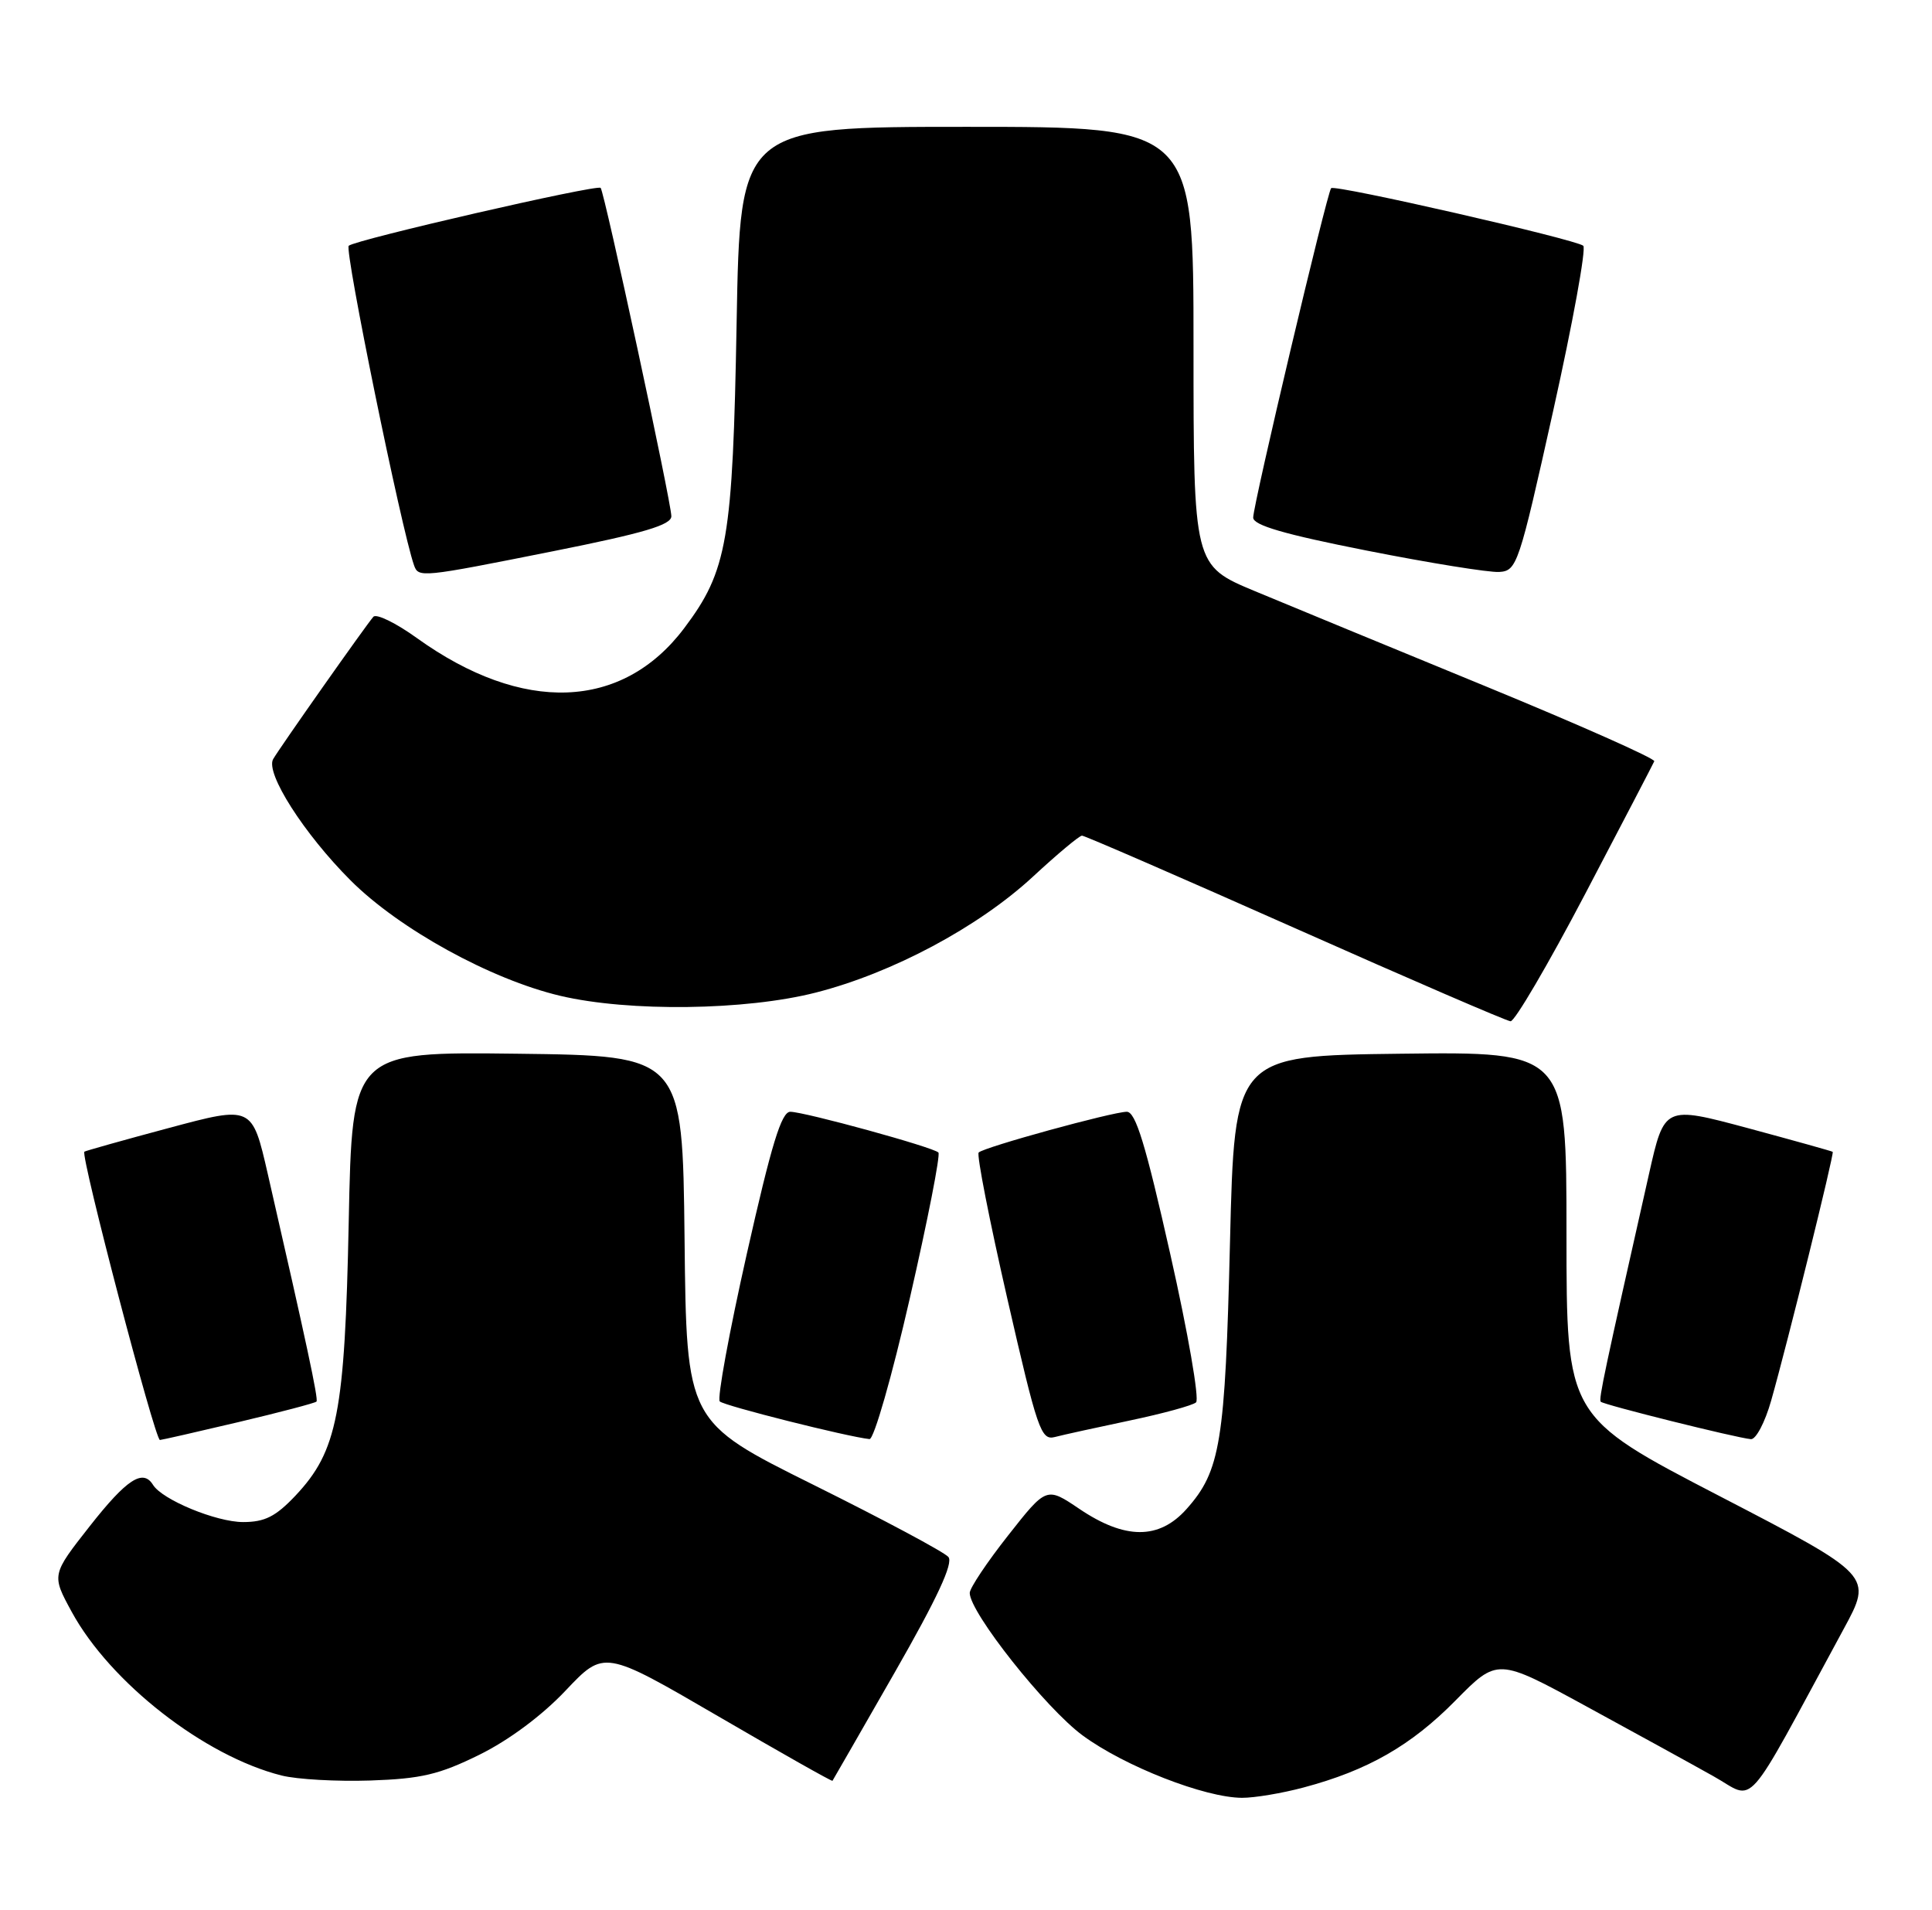<?xml version="1.0" encoding="UTF-8" standalone="no"?>
<!DOCTYPE svg PUBLIC "-//W3C//DTD SVG 1.1//EN" "http://www.w3.org/Graphics/SVG/1.1/DTD/svg11.dtd" >
<svg xmlns="http://www.w3.org/2000/svg" xmlns:xlink="http://www.w3.org/1999/xlink" version="1.1" viewBox="0 0 259 256">
 <g >
 <path fill="currentColor"
d=" M 174.74 239.58 C 183.35 237.29 189.18 233.95 195.12 227.92 C 200.75 222.21 200.75 222.21 212.62 228.68 C 219.16 232.24 226.84 236.46 229.69 238.06 C 235.49 241.29 233.49 243.54 247.16 218.33 C 251.05 211.17 251.05 211.17 230.52 200.52 C 210.00 189.88 210.00 189.88 210.00 165.42 C 210.00 140.96 210.00 140.96 187.75 141.23 C 165.50 141.50 165.50 141.50 164.89 166.50 C 164.24 193.33 163.62 197.15 159.06 202.26 C 155.38 206.38 150.82 206.37 144.69 202.23 C 140.29 199.26 140.29 199.26 135.15 205.79 C 132.32 209.38 130.00 212.85 130.00 213.50 C 130.00 216.12 140.19 228.97 145.15 232.61 C 150.77 236.74 161.51 240.94 166.50 240.96 C 168.15 240.97 171.86 240.35 174.74 239.58 Z  M 64.24 235.20 C 68.20 233.25 72.67 229.93 75.83 226.58 C 80.99 221.13 80.99 221.13 96.23 230.00 C 104.61 234.88 111.52 238.79 111.60 238.68 C 111.67 238.58 115.42 232.06 119.93 224.18 C 125.65 214.19 127.83 209.50 127.14 208.68 C 126.60 208.03 118.47 203.69 109.09 199.03 C 92.03 190.56 92.03 190.56 91.77 166.03 C 91.50 141.50 91.50 141.50 69.36 141.23 C 47.21 140.96 47.21 140.96 46.75 163.73 C 46.23 189.41 45.24 194.48 39.61 200.46 C 36.96 203.26 35.50 204.00 32.59 204.00 C 28.99 204.00 21.74 201.01 20.51 199.01 C 19.16 196.83 16.98 198.26 12.05 204.53 C 6.91 211.07 6.91 211.07 9.61 216.03 C 14.78 225.52 27.42 235.38 37.75 237.97 C 39.81 238.49 45.17 238.79 49.65 238.64 C 56.46 238.41 58.88 237.84 64.24 235.20 Z  M 31.98 190.60 C 37.56 189.28 42.27 188.04 42.43 187.85 C 42.70 187.52 41.09 180.00 35.90 157.35 C 33.80 148.19 33.80 148.19 22.65 151.18 C 16.52 152.82 11.41 154.26 11.31 154.36 C 10.78 154.89 20.77 193.00 21.44 193.00 C 21.65 193.00 26.39 191.92 31.98 190.60 Z  M 121.97 174.00 C 124.37 163.54 126.09 154.76 125.80 154.47 C 125.09 153.75 107.89 149.03 105.95 149.01 C 104.76 149.00 103.43 153.34 100.11 168.08 C 97.75 178.57 96.12 187.46 96.49 187.83 C 97.07 188.41 113.55 192.56 116.56 192.88 C 117.15 192.95 119.58 184.46 121.97 174.00 Z  M 151.46 190.39 C 155.88 189.46 159.88 188.37 160.34 187.96 C 160.81 187.55 159.26 178.61 156.89 168.11 C 153.57 153.35 152.24 149.00 151.05 149.01 C 149.11 149.03 131.91 153.75 131.20 154.47 C 130.91 154.76 132.64 163.57 135.04 174.06 C 139.08 191.70 139.55 193.09 141.42 192.60 C 142.52 192.31 147.05 191.32 151.46 190.39 Z  M 237.43 187.75 C 239.62 180.05 245.92 154.58 245.69 154.38 C 245.59 154.29 240.46 152.86 234.31 151.20 C 223.12 148.20 223.12 148.20 221.06 157.35 C 215.08 183.86 214.30 187.53 214.59 187.87 C 214.93 188.27 232.74 192.71 234.72 192.89 C 235.39 192.95 236.61 190.64 237.43 187.75 Z  M 212.50 119.82 C 217.45 110.39 221.62 102.38 221.77 102.03 C 221.92 101.68 211.79 97.18 199.27 92.03 C 186.75 86.89 172.79 81.13 168.25 79.24 C 160.00 75.80 160.00 75.80 160.00 46.40 C 160.00 17.00 160.00 17.00 129.61 17.00 C 99.22 17.00 99.22 17.00 98.75 43.25 C 98.23 72.39 97.53 76.49 91.71 84.21 C 83.41 95.21 70.06 95.70 55.89 85.52 C 53.07 83.49 50.44 82.21 50.05 82.67 C 49.03 83.84 37.48 100.24 36.62 101.74 C 35.54 103.59 40.75 111.75 47.00 118.00 C 53.51 124.51 65.79 131.27 75.11 133.47 C 84.32 135.64 99.97 135.44 109.38 133.03 C 119.64 130.41 131.17 124.25 138.46 117.51 C 141.73 114.48 144.70 112.00 145.05 112.00 C 145.41 112.00 158.25 117.58 173.60 124.40 C 188.94 131.22 201.95 136.84 202.50 136.88 C 203.05 136.93 207.55 129.25 212.50 119.82 Z  M 74.25 73.86 C 86.32 71.45 90.00 70.36 90.00 69.19 C 90.00 67.35 81.02 25.69 80.52 25.18 C 80.02 24.69 47.68 32.12 46.75 32.94 C 46.15 33.47 53.81 70.96 55.50 75.75 C 56.10 77.45 56.37 77.43 74.25 73.86 Z  M 208.22 55.05 C 210.85 43.25 212.66 33.30 212.25 32.94 C 211.28 32.09 178.96 24.70 178.45 25.22 C 177.91 25.76 168.00 67.62 168.00 69.37 C 168.00 70.40 172.15 71.61 183.25 73.80 C 191.64 75.46 199.61 76.74 200.97 76.66 C 203.36 76.51 203.61 75.76 208.22 55.05 Z "/>
</g>
</svg>